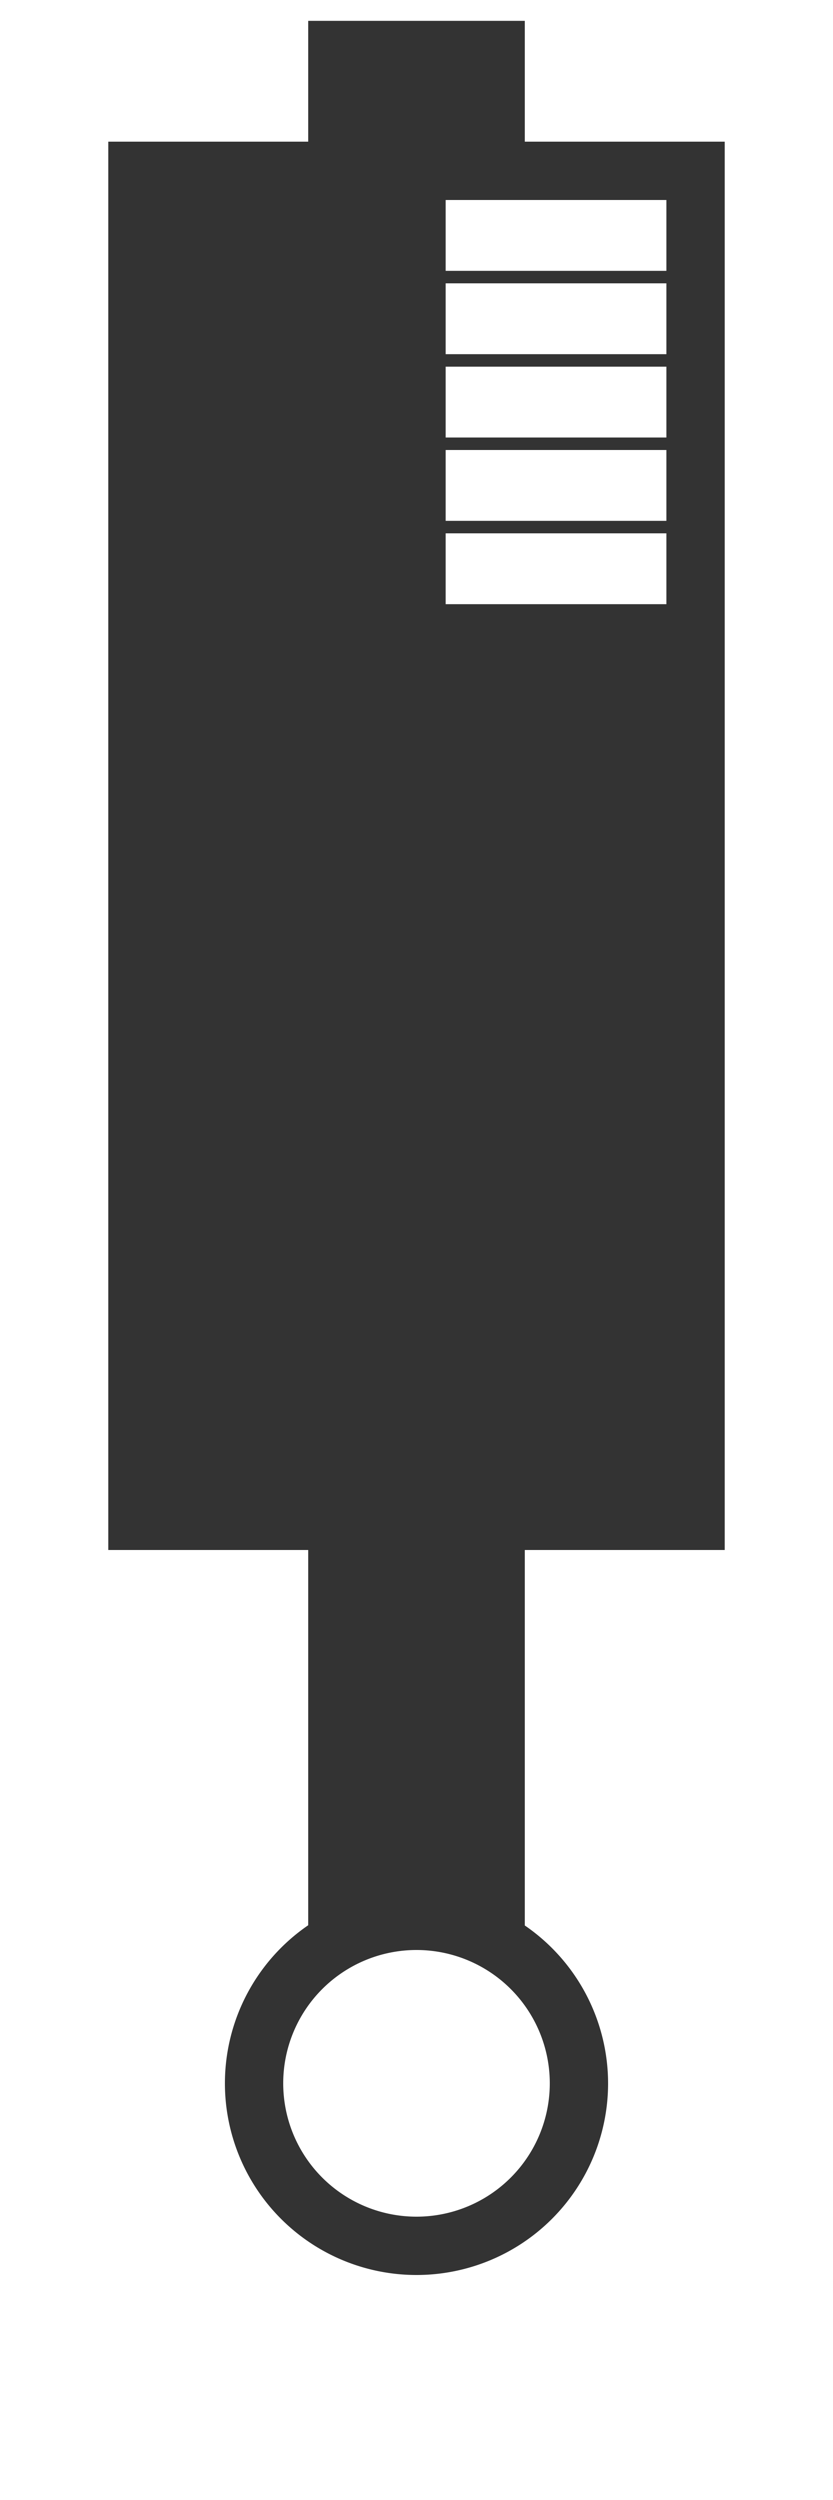 <?xml version="1.0" encoding="UTF-8" standalone="no"?>
<!-- Created with Inkscape (http://www.inkscape.org/) -->

<svg
   xmlns:dc="http://purl.org/dc/elements/1.1/"
   xmlns:cc="http://creativecommons.org/ns#"
   xmlns:rdf="http://www.w3.org/1999/02/22-rdf-syntax-ns#"
   xmlns:svg="http://www.w3.org/2000/svg"
   xmlns="http://www.w3.org/2000/svg"
   xmlns:sodipodi="http://sodipodi.sourceforge.net/DTD/sodipodi-0.dtd"
   xmlns:inkscape="http://www.inkscape.org/namespaces/inkscape"
   width="200"
   height="600"
   viewBox="0 0 200 600"
   id="svg4175"
   version="1.1"
   inkscape:version="0.91 r13725"
   sodipodi:docname="0.svg">
  <defs
     id="defs4177" />
  <sodipodi:namedview
     id="base"
     pagecolor="#ffffff"
     bordercolor="#666666"
     borderopacity="1.0"
     inkscape:pageopacity="0.0"
     inkscape:pageshadow="2"
     inkscape:zoom="1"
     inkscape:cx="113.57143"
     inkscape:cy="312"
     inkscape:document-units="px"
     inkscape:current-layer="layer1"
     showgrid="false"
     units="px"
     showguides="true"
     inkscape:guide-bbox="true"
     inkscape:window-width="1440"
     inkscape:window-height="853"
     inkscape:window-x="-4"
     inkscape:window-y="-4"
     inkscape:window-maximized="1">
    <sodipodi:guide
       position="-187,100"
       orientation="0,1"
       id="guide4723"
       inkscape:label=""
       inkscape:color="rgb(0,0,255)" />
    <sodipodi:guide
       position="100,657"
       orientation="1,0"
       id="guide4725"
       inkscape:label=""
       inkscape:color="rgb(0,0,255)" />
  </sodipodi:namedview>
  <g
     inkscape:label="Layer 1"
     inkscape:groupmode="layer"
     id="layer1"
     transform="translate(0,-452.362)">
    <path
       style="opacity:1;fill:#333333;fill-opacity:1;fill-rule:nonzero;stroke:none;stroke-width:0.709;stroke-linecap:round;stroke-linejoin:round;stroke-miterlimit:4;stroke-dasharray:none;stroke-dashoffset:0;stroke-opacity:1"
       d="M 74 5 L 74 34 L 26 34 L 26 372 L 74 372 L 74 462.057 A 46 46 0 0 0 54 500 A 46 46 0 0 0 100 546 A 46 46 0 0 0 146 500 A 46 46 0 0 0 126 462.113 L 126 372 L 174 372 L 174 34 L 126 34 L 126 5 L 74 5 z M 107 48 L 160 48 L 160 65 L 107 65 L 107 48 z M 107 68 L 160 68 L 160 85 L 107 85 L 107 68 z M 107 88 L 160 88 L 160 105 L 107 105 L 107 88 z M 107 108 L 160 108 L 160 125 L 107 125 L 107 108 z M 107 128 L 160 128 L 160 145 L 107 145 L 107 128 z M 100 468 A 32 32 0 0 1 132 500 A 32 32 0 0 1 100 532 A 32 32 0 0 1 68 500 A 32 32 0 0 1 100 468 z "
       id="path4727"
       transform="translate(0,452.362)" />
  </g>
</svg>
